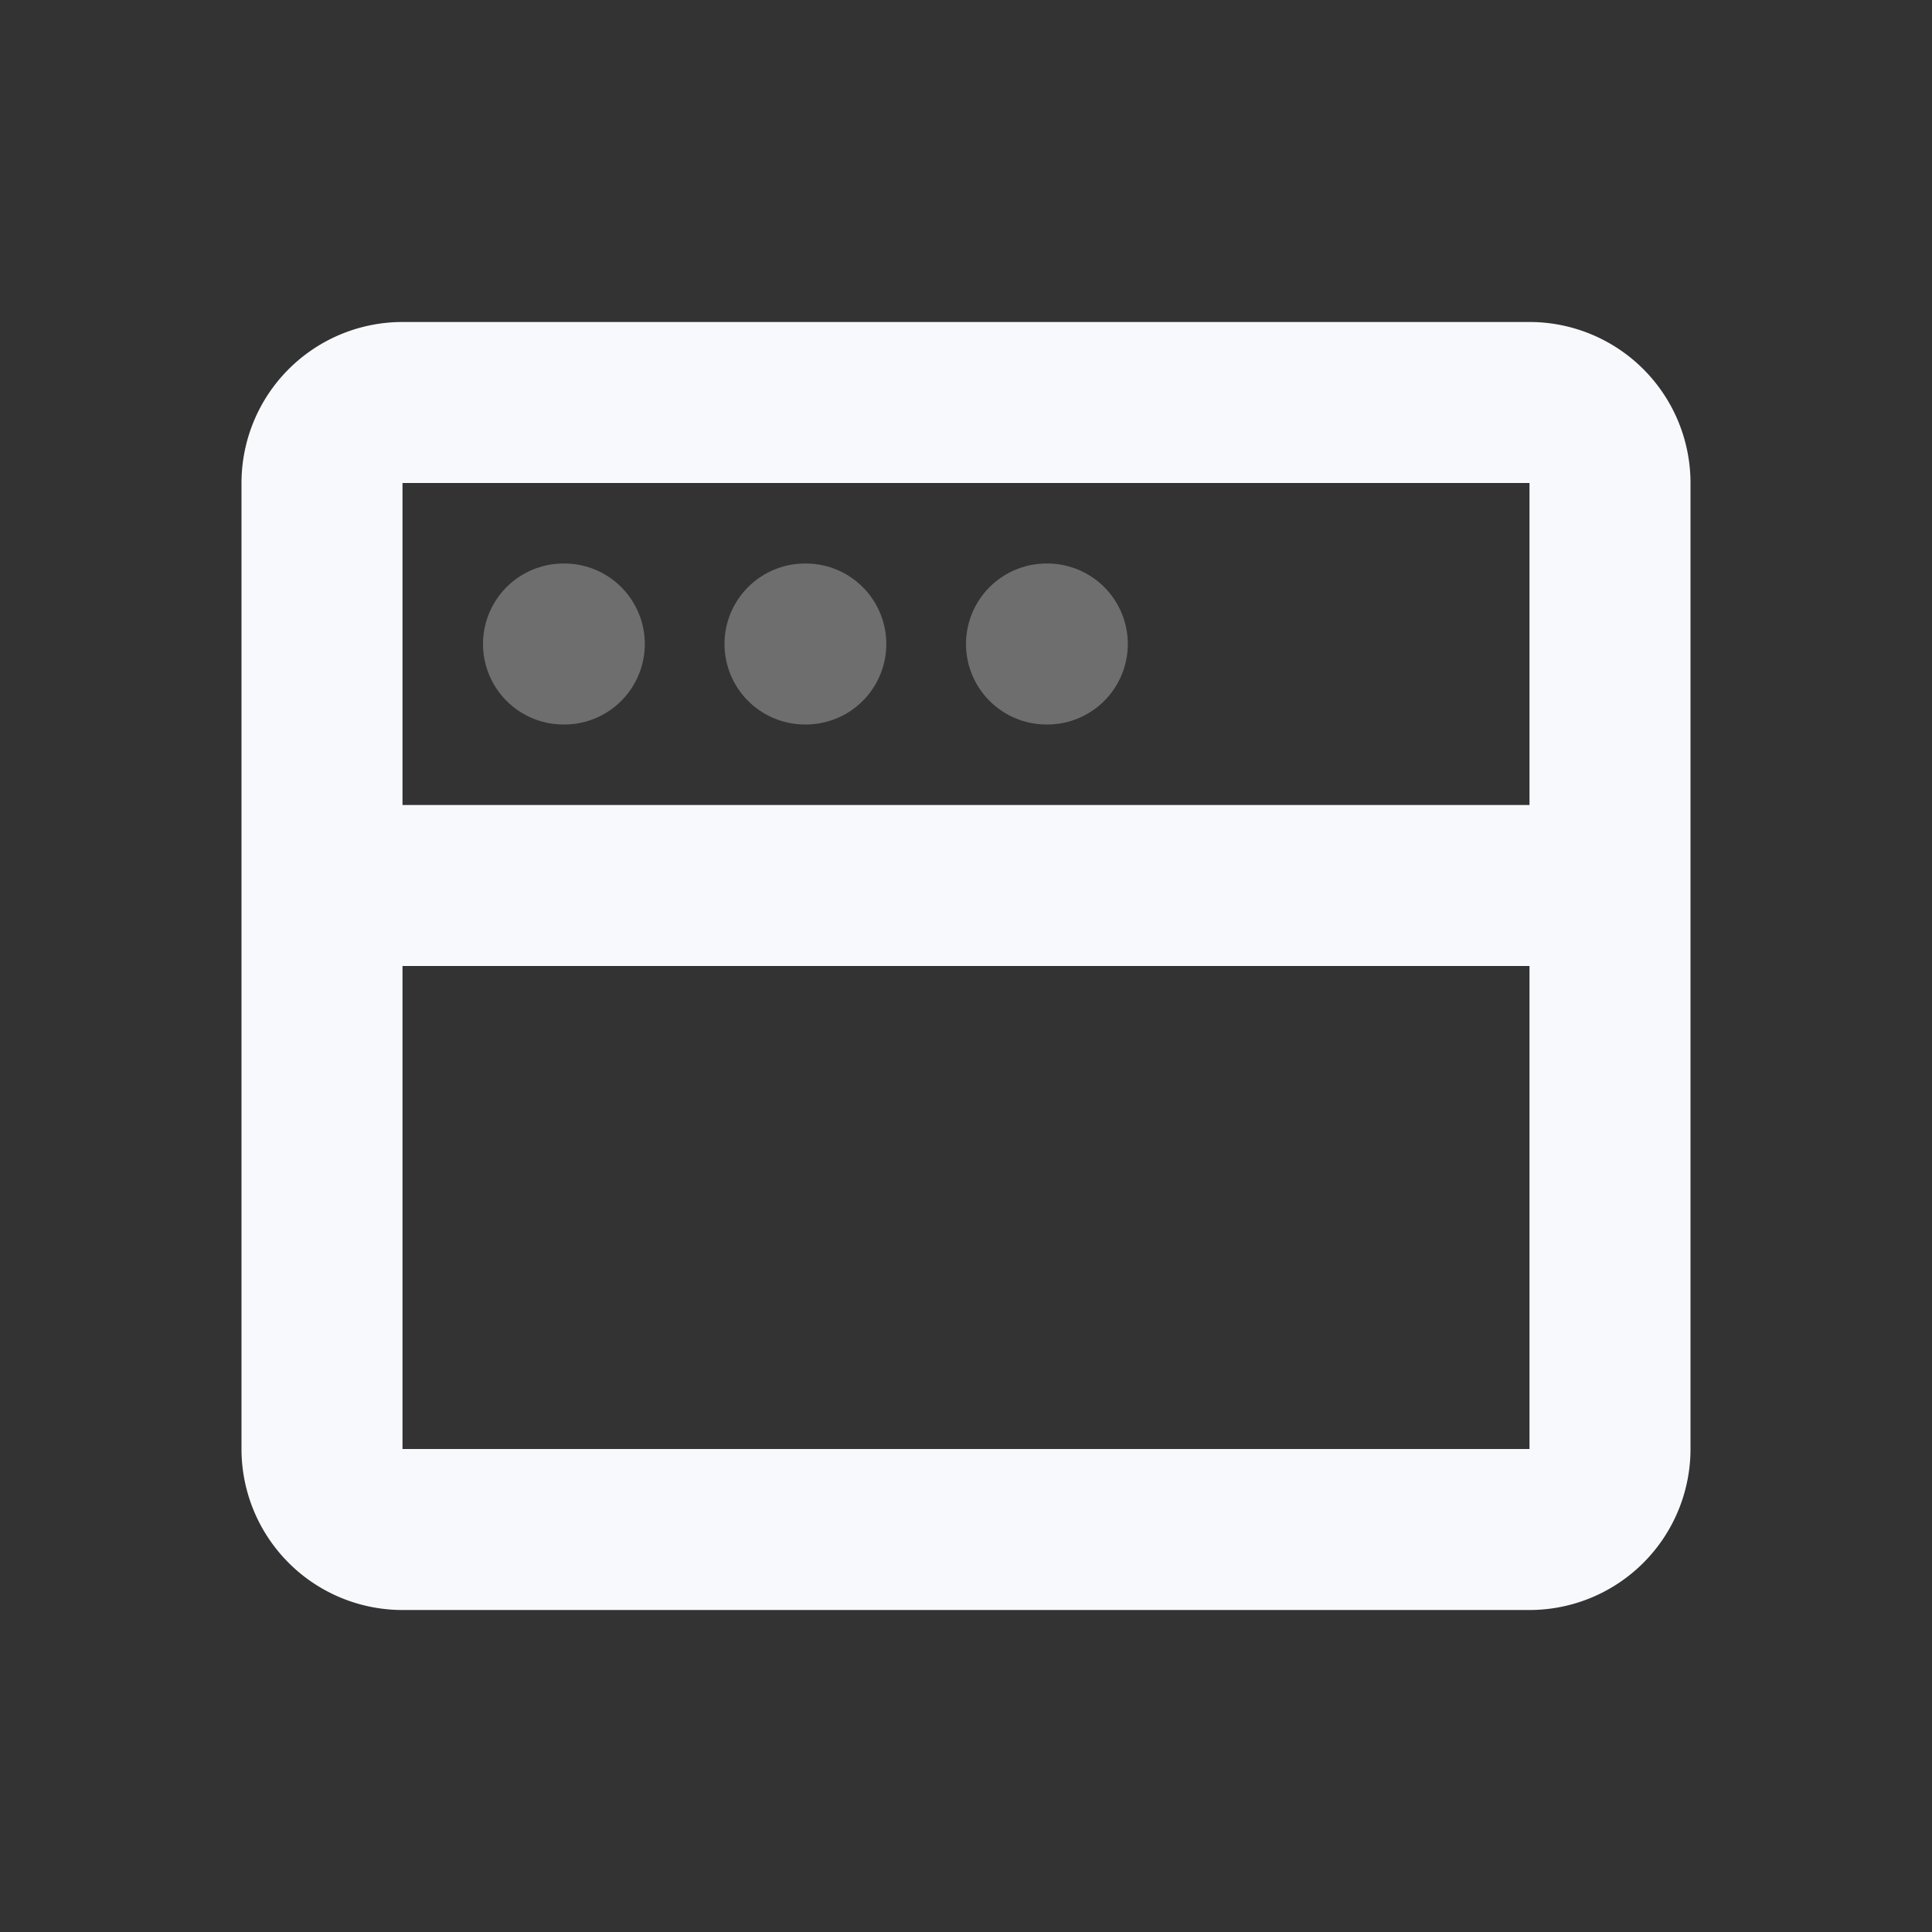<svg xmlns="http://www.w3.org/2000/svg" width="24" height="24" fill="none"><rect width="100%" height="100%" fill="#333333" stroke="none"/><path stroke="#F7F9FC" stroke-linecap="round" stroke-width="2" d="M7 8h.01M10 8h.01M13 8h.01" opacity=".3"/><path stroke="#F7F9FC" stroke-linecap="round" stroke-width="2" d="M20 11H4m1 8h14a1 1 0 0 0 1-1V6a1 1 0 0 0-1-1H5a1 1 0 0 0-1 1v12a1 1 0 0 0 1 1Z"/></svg>